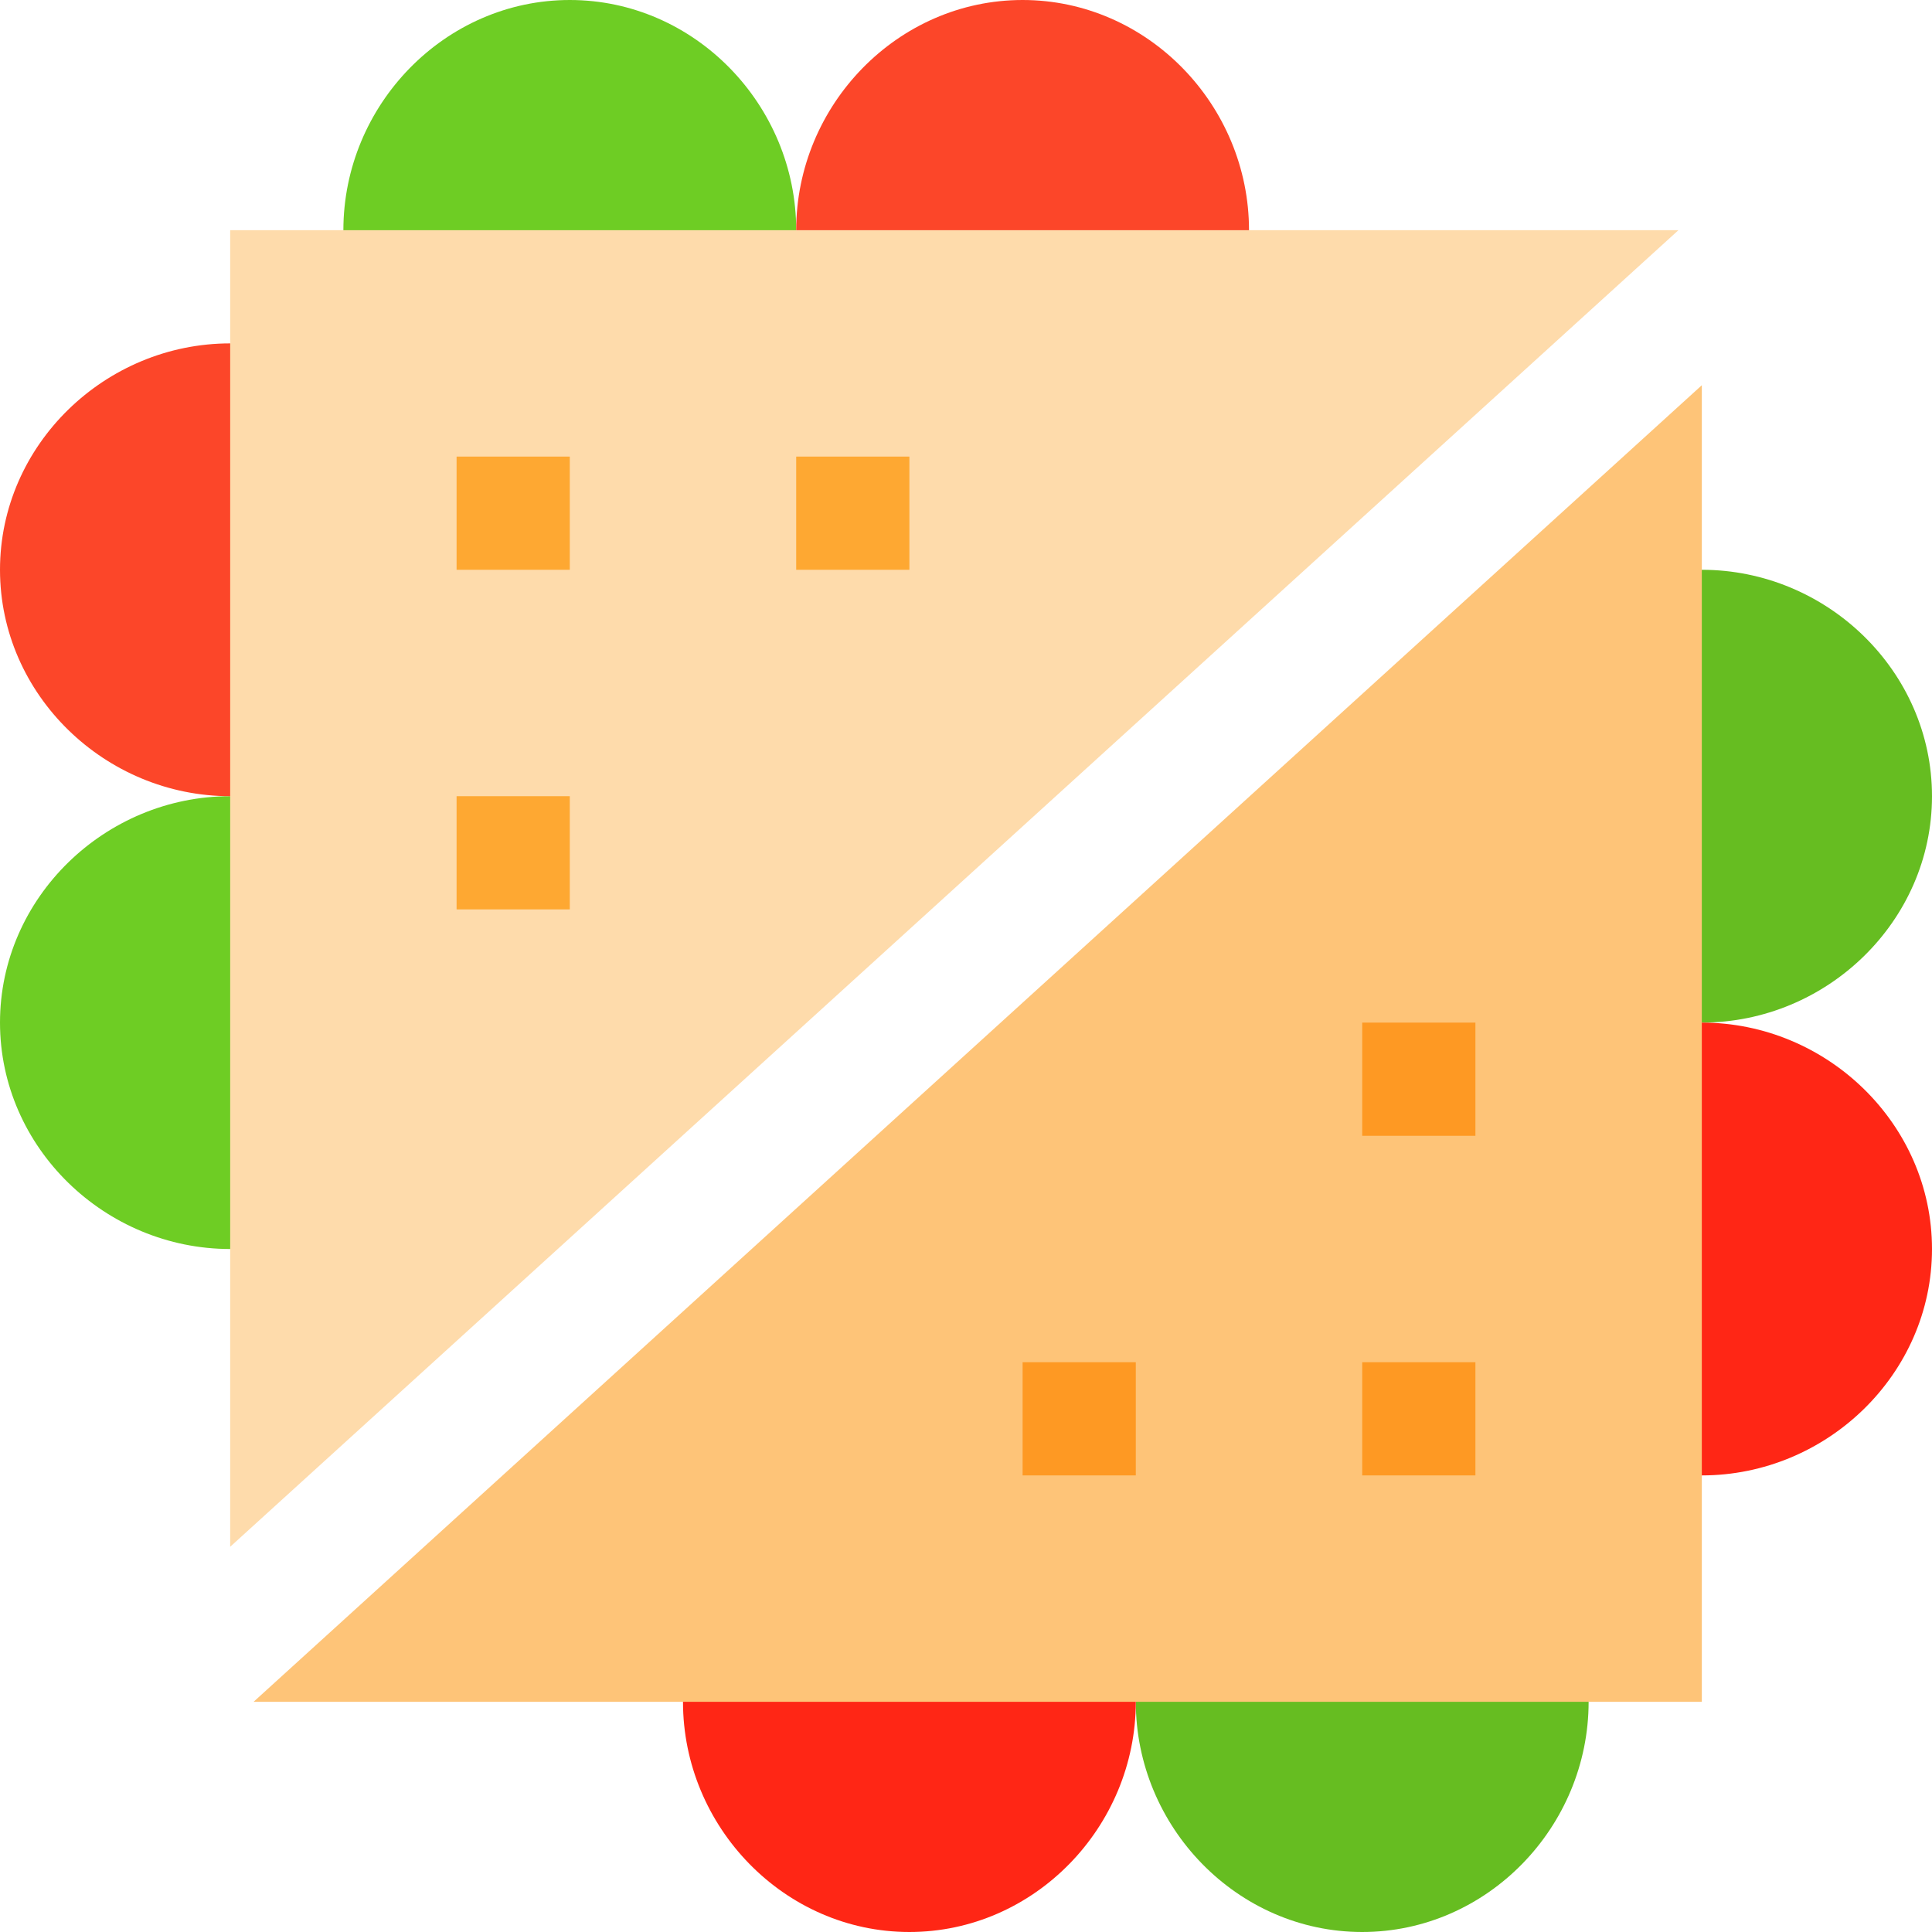 <?xml version="1.0" encoding="iso-8859-1"?>
<!-- Generator: Adobe Illustrator 19.0.0, SVG Export Plug-In . SVG Version: 6.00 Build 0)  -->
<svg version="1.1" id="Capa_1" xmlns="http://www.w3.org/2000/svg" xmlns:xlink="http://www.w3.org/1999/xlink" x="0px" y="0px"
	 viewBox="0 0 512 512" style="enable-background:new 0 0 512 512;" xml:space="preserve">
<path style="fill:#66BD21;" d="M361,512L361,512c-33.137,0-60-27.863-60-61v-30h120v30C421,484.137,394.137,512,361,512z"/>
<path style="fill:#FF2615;" d="M241,512L241,512c-33.137,0-60-27.863-60-61v-30h120v30C301,484.137,274.137,512,241,512z"/>
<path style="fill:#66BD21;" d="M451,271h-30V151h30c33.137,0,61,26.863,61,60l0,0C512,244.137,484.137,271,451,271z"/>
<path style="fill:#FF2615;" d="M451,391h-30V271h30c33.137,0,61,26.863,61,60l0,0C512,364.137,484.137,391,451,391z"/>
<path style="fill:#6ECD24;" d="M211,91H91V61c0-33.137,26.863-61,60-61l0,0c33.137,0,60,27.863,60,61V91z"/>
<path style="fill:#FC4629;" d="M331,91H211V61c0-33.137,26.863-61,60-61l0,0c33.137,0,60,27.863,60,61V91z"/>
<path style="fill:#6ECD24;" d="M91,331H61c-33.137,0-61-26.863-61-60l0,0c0-33.137,27.863-60,61-60h30V331z"/>
<path style="fill:#FC4629;" d="M91,211H61c-33.137,0-61-26.863-61-60l0,0c0-33.137,27.863-60,61-60h30V211z"/>
<path style="fill:#FEC478;" d="M451,451H67.196L451,102.089V451z"/>
<path style="fill:#FEDBAB;" d="M61,409.911V61h383.804L61,409.911z"/>
<g>
	<rect x="361" y="361" style="fill:#FE9923;" width="30" height="30"/>
	<rect x="271" y="361" style="fill:#FE9923;" width="30" height="30"/>
	<rect x="361" y="271" style="fill:#FE9923;" width="30" height="30"/>
</g>
<g>
	<rect x="121" y="121" style="fill:#FEA832;" width="30" height="30"/>
	<rect x="121" y="211" style="fill:#FEA832;" width="30" height="30"/>
	<rect x="211" y="121" style="fill:#FEA832;" width="30" height="30"/>
</g>
<g>
</g>
<g>
</g>
<g>
</g>
<g>
</g>
<g>
</g>
<g>
</g>
<g>
</g>
<g>
</g>
<g>
</g>
<g>
</g>
<g>
</g>
<g>
</g>
<g>
</g>
<g>
</g>
<g>
</g>
</svg>
